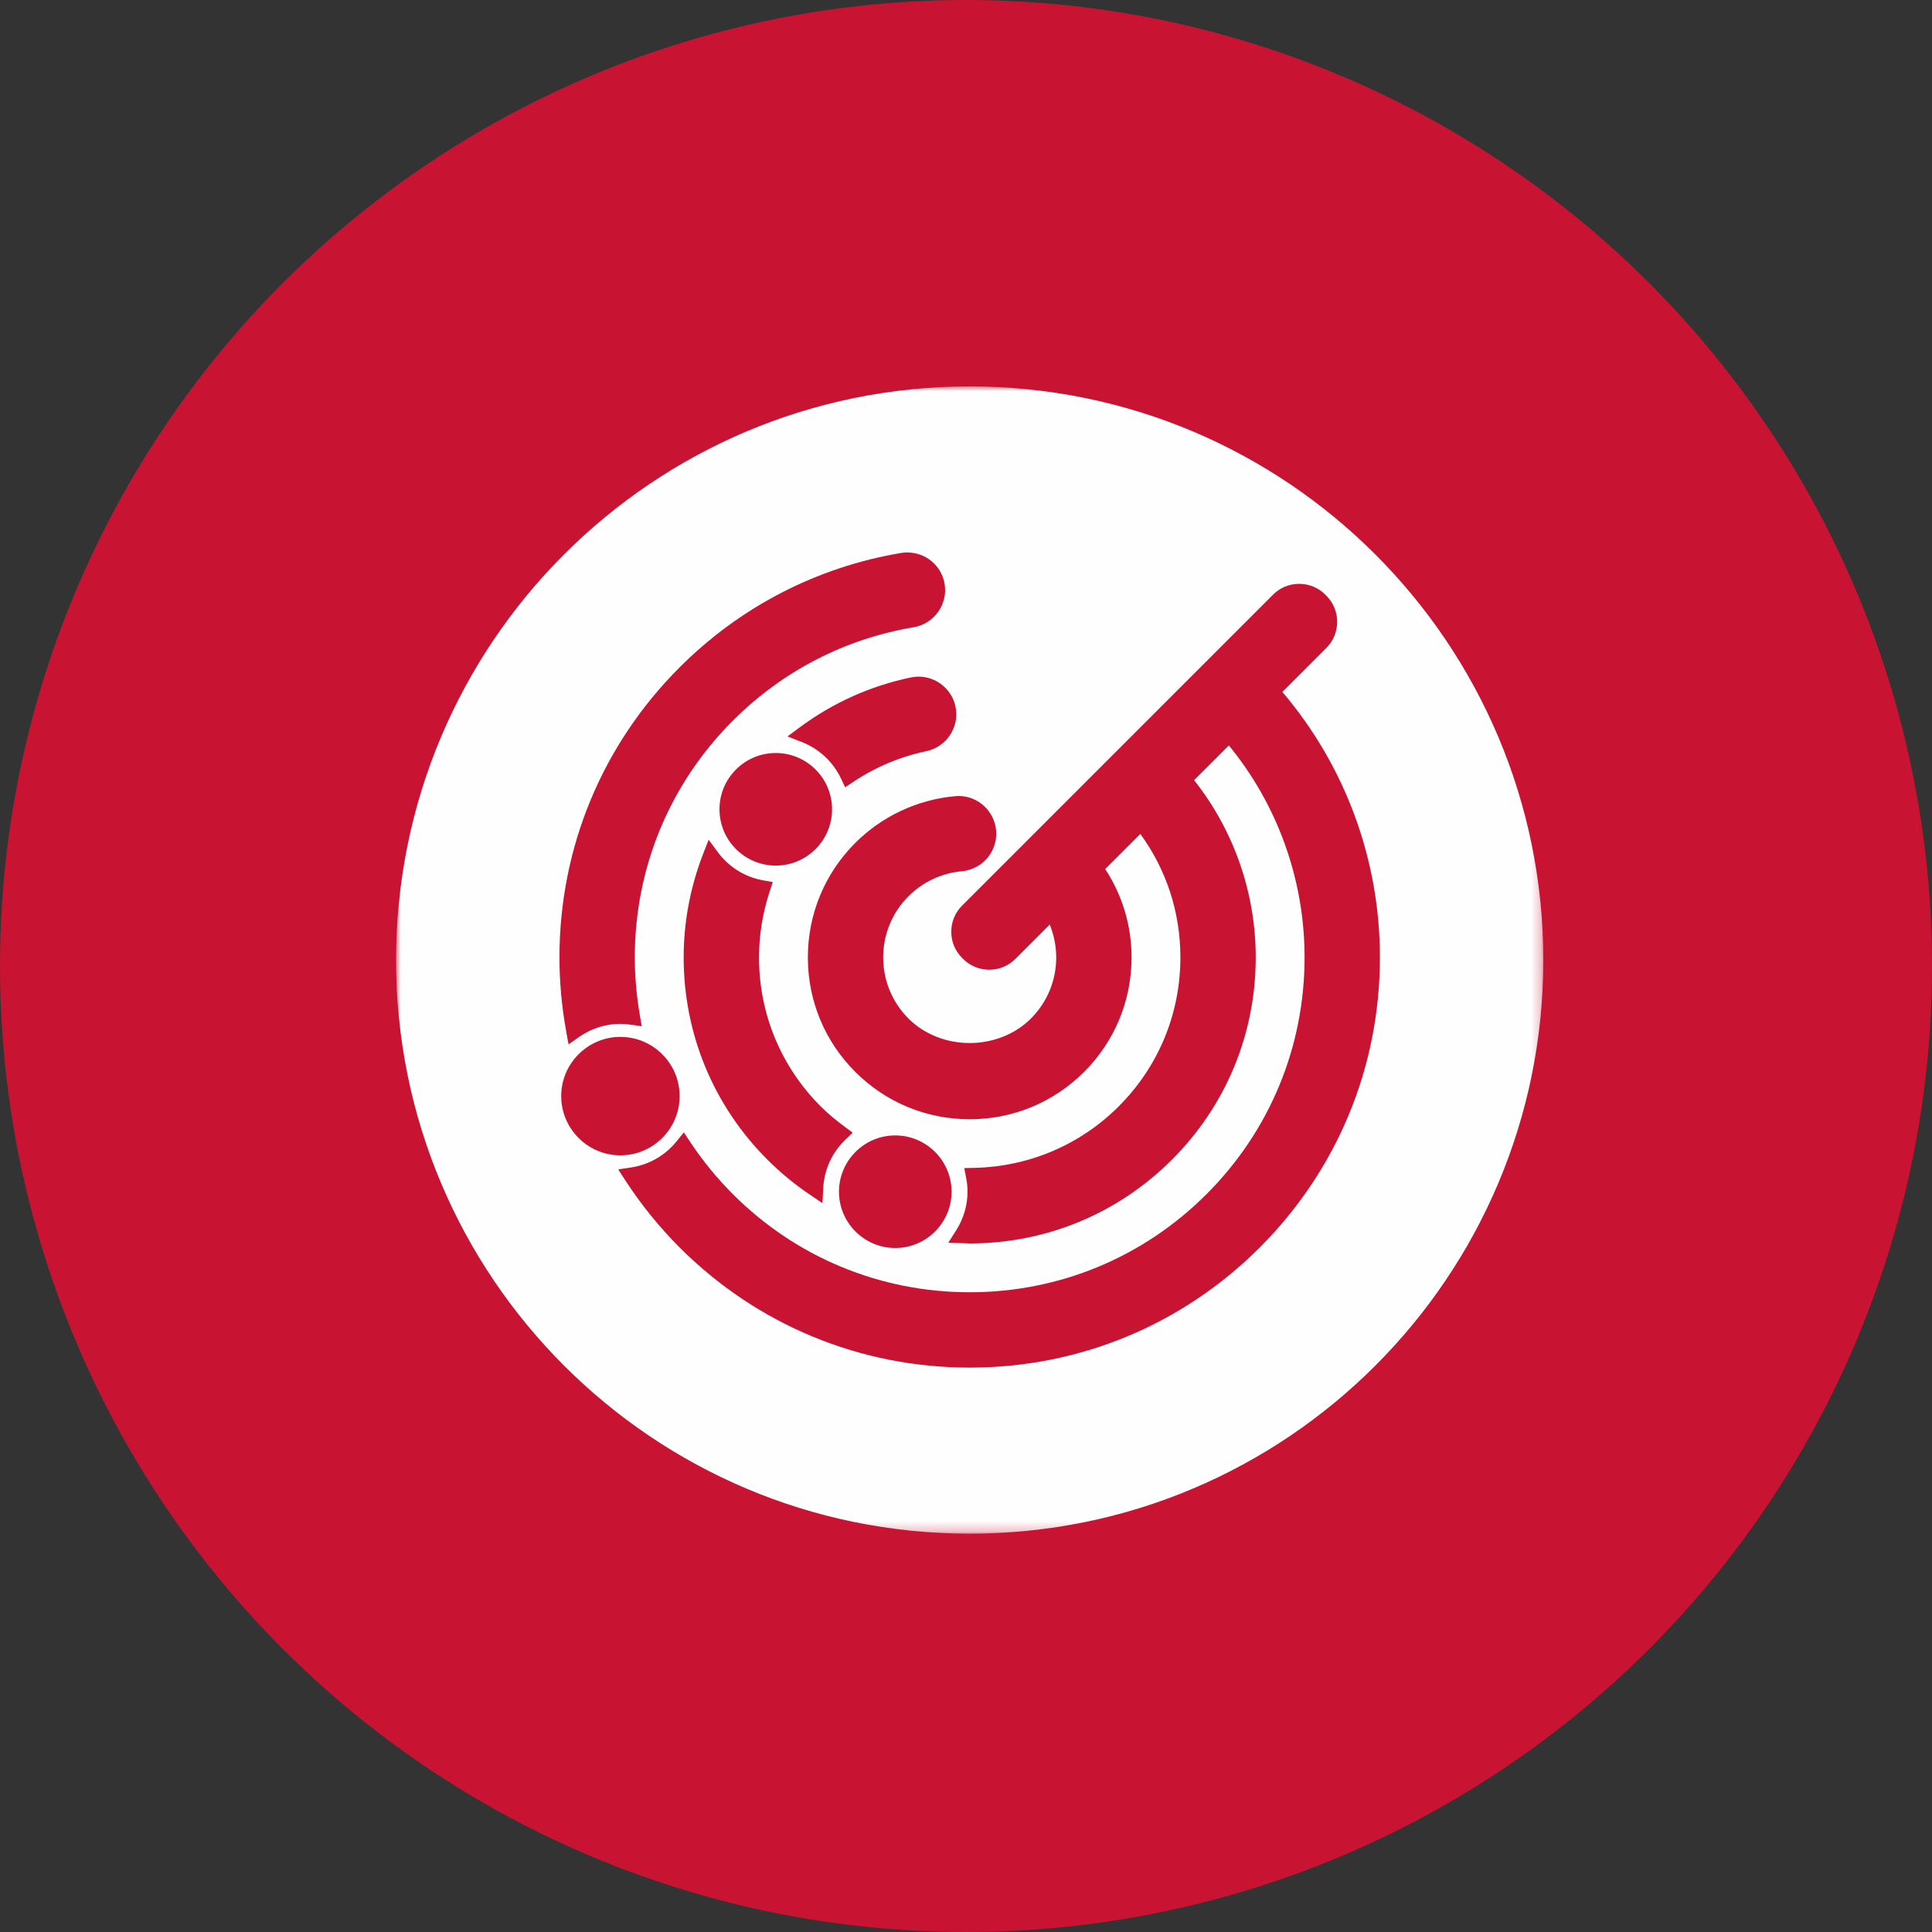 <?xml version="1.0" encoding="UTF-8"?>
<svg width="200px" height="200px" viewBox="0 0 200 200" version="1.1" xmlns="http://www.w3.org/2000/svg" xmlns:xlink="http://www.w3.org/1999/xlink">
    <rect x="0" y="0" width="200" height="200" fill="#333333" stroke="none"/>
    <!-- Generator: Sketch 52.6 (67491) - http://www.bohemiancoding.com/sketch -->
    <title>sonar_logo_circle</title>
    <desc>Created with Sketch.</desc>
    <defs>
        <polygon id="path-1" points="41 40 159.764 40 159.764 158.764 41 158.764"></polygon>
    </defs>
    <g id="mockup" stroke="none" stroke-width="1" fill="none" fill-rule="evenodd">
        <g id="index-1440" transform="translate(-319, -1439)">
            <g id="TeamT5-Product" transform="translate(140, 1163)">
                <g id="sonar" transform="translate(0, 158)">
                    <g id="sonar_logo_circle" transform="translate(179, 118)">
                        <circle id="logo_bg" fill="#C81432" cx="100" cy="100" r="100"></circle>
                        <mask id="mask-2" fill="white">
                            <use xlink:href="#path-1"></use>
                        </mask>
                        <g id="Clip-2"></g>
                        <path d="M130.411,129.137 C122.394,137.157 111.728,141.574 100.384,141.574 C89.041,141.574 78.375,137.157 70.354,129.137 C68.26,127.041 66.368,124.707 64.737,122.198 L63.994,121.057 L65.339,120.853 C67.189,120.572 68.856,119.614 70.038,118.153 L70.79,117.224 L71.451,118.219 C72.733,120.154 74.22,121.972 75.87,123.622 C82.416,130.168 91.123,133.774 100.384,133.774 C109.645,133.774 118.351,130.168 124.896,123.622 C131.443,117.076 135.049,108.371 135.049,99.11 C135.049,91.093 132.272,83.338 127.21,77.166 L123.613,80.763 C127.733,85.964 129.993,92.448 129.993,99.112 C129.993,107.027 126.913,114.462 121.32,120.049 C115.727,125.641 108.291,128.721 100.383,128.721 C100.242,128.721 100.105,128.713 99.966,128.703 L99.715,128.689 L98.162,128.655 L98.994,127.343 C99.754,126.142 100.158,124.766 100.158,123.365 C100.158,122.898 100.11,122.419 100.017,121.942 L99.818,120.919 L100.858,120.897 C106.514,120.777 111.823,118.516 115.805,114.534 C119.924,110.418 122.193,104.942 122.193,99.112 C122.193,94.457 120.762,90.058 118.046,86.33 L114.409,89.966 C116.198,92.693 117.138,95.838 117.138,99.11 C117.138,103.581 115.397,107.789 112.233,110.958 C109.067,114.123 104.86,115.865 100.383,115.865 C95.906,115.865 91.7,114.123 88.535,110.959 C85.371,107.796 83.629,103.587 83.629,99.11 C83.629,94.638 85.369,90.429 88.533,87.262 C91.307,84.488 94.982,82.769 98.884,82.419 C99.001,82.408 99.128,82.401 99.255,82.401 C101.239,82.401 102.935,83.963 103.116,85.957 C103.307,88.097 101.721,89.995 99.58,90.189 C97.498,90.375 95.533,91.294 94.049,92.776 C92.359,94.468 91.427,96.717 91.427,99.11 C91.427,101.504 92.359,103.751 94.049,105.444 C95.657,107.052 97.964,107.975 100.383,107.975 C102.8,107.975 105.109,107.052 106.716,105.444 C108.407,103.75 109.34,101.502 109.34,99.11 C109.34,97.943 109.107,96.788 108.665,95.711 L105.104,99.273 C104.385,99.991 103.427,100.386 102.406,100.386 C101.384,100.386 100.426,99.991 99.709,99.273 L99.589,99.153 C98.87,98.436 98.475,97.477 98.475,96.456 C98.475,95.433 98.87,94.476 99.589,93.757 L131.793,61.552 C132.511,60.835 133.47,60.439 134.491,60.439 C135.512,60.439 136.47,60.835 137.19,61.552 L137.308,61.672 C138.026,62.39 138.423,63.349 138.423,64.369 C138.423,65.392 138.026,66.35 137.308,67.069 L132.75,71.629 C139.268,79.288 142.849,89.012 142.849,99.11 C142.849,110.454 138.432,121.118 130.411,129.137 Z M58.096,113.468 C58.096,110.089 60.846,107.339 64.225,107.339 C67.604,107.339 70.354,110.089 70.354,113.468 C70.354,116.848 67.604,119.598 64.225,119.598 C60.846,119.598 58.096,116.848 58.096,113.468 Z M70.354,69.083 C76.632,62.803 84.563,58.708 93.292,57.24 C93.508,57.206 93.714,57.19 93.917,57.19 C95.84,57.19 97.467,58.556 97.785,60.439 C98.14,62.56 96.705,64.576 94.585,64.933 C87.469,66.127 80.999,69.47 75.87,74.598 C69.321,81.142 65.715,89.848 65.715,99.11 C65.715,101.066 65.89,103.065 66.23,105.053 L66.433,106.234 L65.246,106.07 C64.911,106.023 64.571,105.989 64.225,105.989 C62.704,105.989 61.234,106.453 59.974,107.33 L58.854,108.11 L58.612,106.766 C58.149,104.217 57.915,101.641 57.915,99.11 C57.915,87.763 62.333,77.099 70.354,69.083 Z M74.48,83.777 C74.48,80.564 77.093,77.951 80.307,77.951 C83.521,77.951 86.135,80.564 86.135,83.777 C86.135,86.991 83.521,89.605 80.307,89.605 C77.093,89.605 74.48,86.991 74.48,83.777 Z M92.678,117.539 C95.892,117.539 98.506,120.152 98.506,123.365 C98.506,126.579 95.892,129.193 92.678,129.193 C89.464,129.193 86.851,126.579 86.851,123.365 C86.851,120.152 89.464,117.539 92.678,117.539 Z M87.519,117.975 C86.131,119.303 85.314,121.087 85.22,122.998 L85.142,124.552 L83.853,123.681 C82.265,122.609 80.782,121.386 79.445,120.049 C73.852,114.457 70.773,107.021 70.773,99.11 C70.773,95.454 71.449,91.855 72.782,88.412 L73.357,86.929 L74.303,88.207 C75.454,89.76 77.123,90.799 79.002,91.133 L79.997,91.31 L79.681,92.271 C78.945,94.506 78.573,96.808 78.573,99.11 C78.573,104.938 80.841,110.416 84.96,114.534 C85.65,115.224 86.46,115.912 87.437,116.636 L88.272,117.256 L87.519,117.975 Z M98.912,73.145 C99.352,75.25 97.998,77.32 95.895,77.761 C93.198,78.326 90.653,79.395 88.332,80.94 L87.491,81.499 L87.056,80.586 C86.227,78.85 84.785,77.509 82.998,76.812 L81.518,76.236 L82.794,75.29 C86.238,72.741 90.107,71.004 94.295,70.128 C94.561,70.073 94.83,70.046 95.097,70.046 C96.931,70.046 98.535,71.349 98.912,73.145 Z M100.383,40 C67.586,40 41,66.586 41,99.382 C41,132.178 67.586,158.765 100.383,158.765 C133.178,158.765 159.764,132.178 159.764,99.382 C159.764,66.586 133.178,40 100.383,40 Z" id="Fill-1" fill="#FEFEFE" mask="url(#mask-2)"></path>
                    </g>
                </g>
            </g>
        </g>
    </g>
</svg>